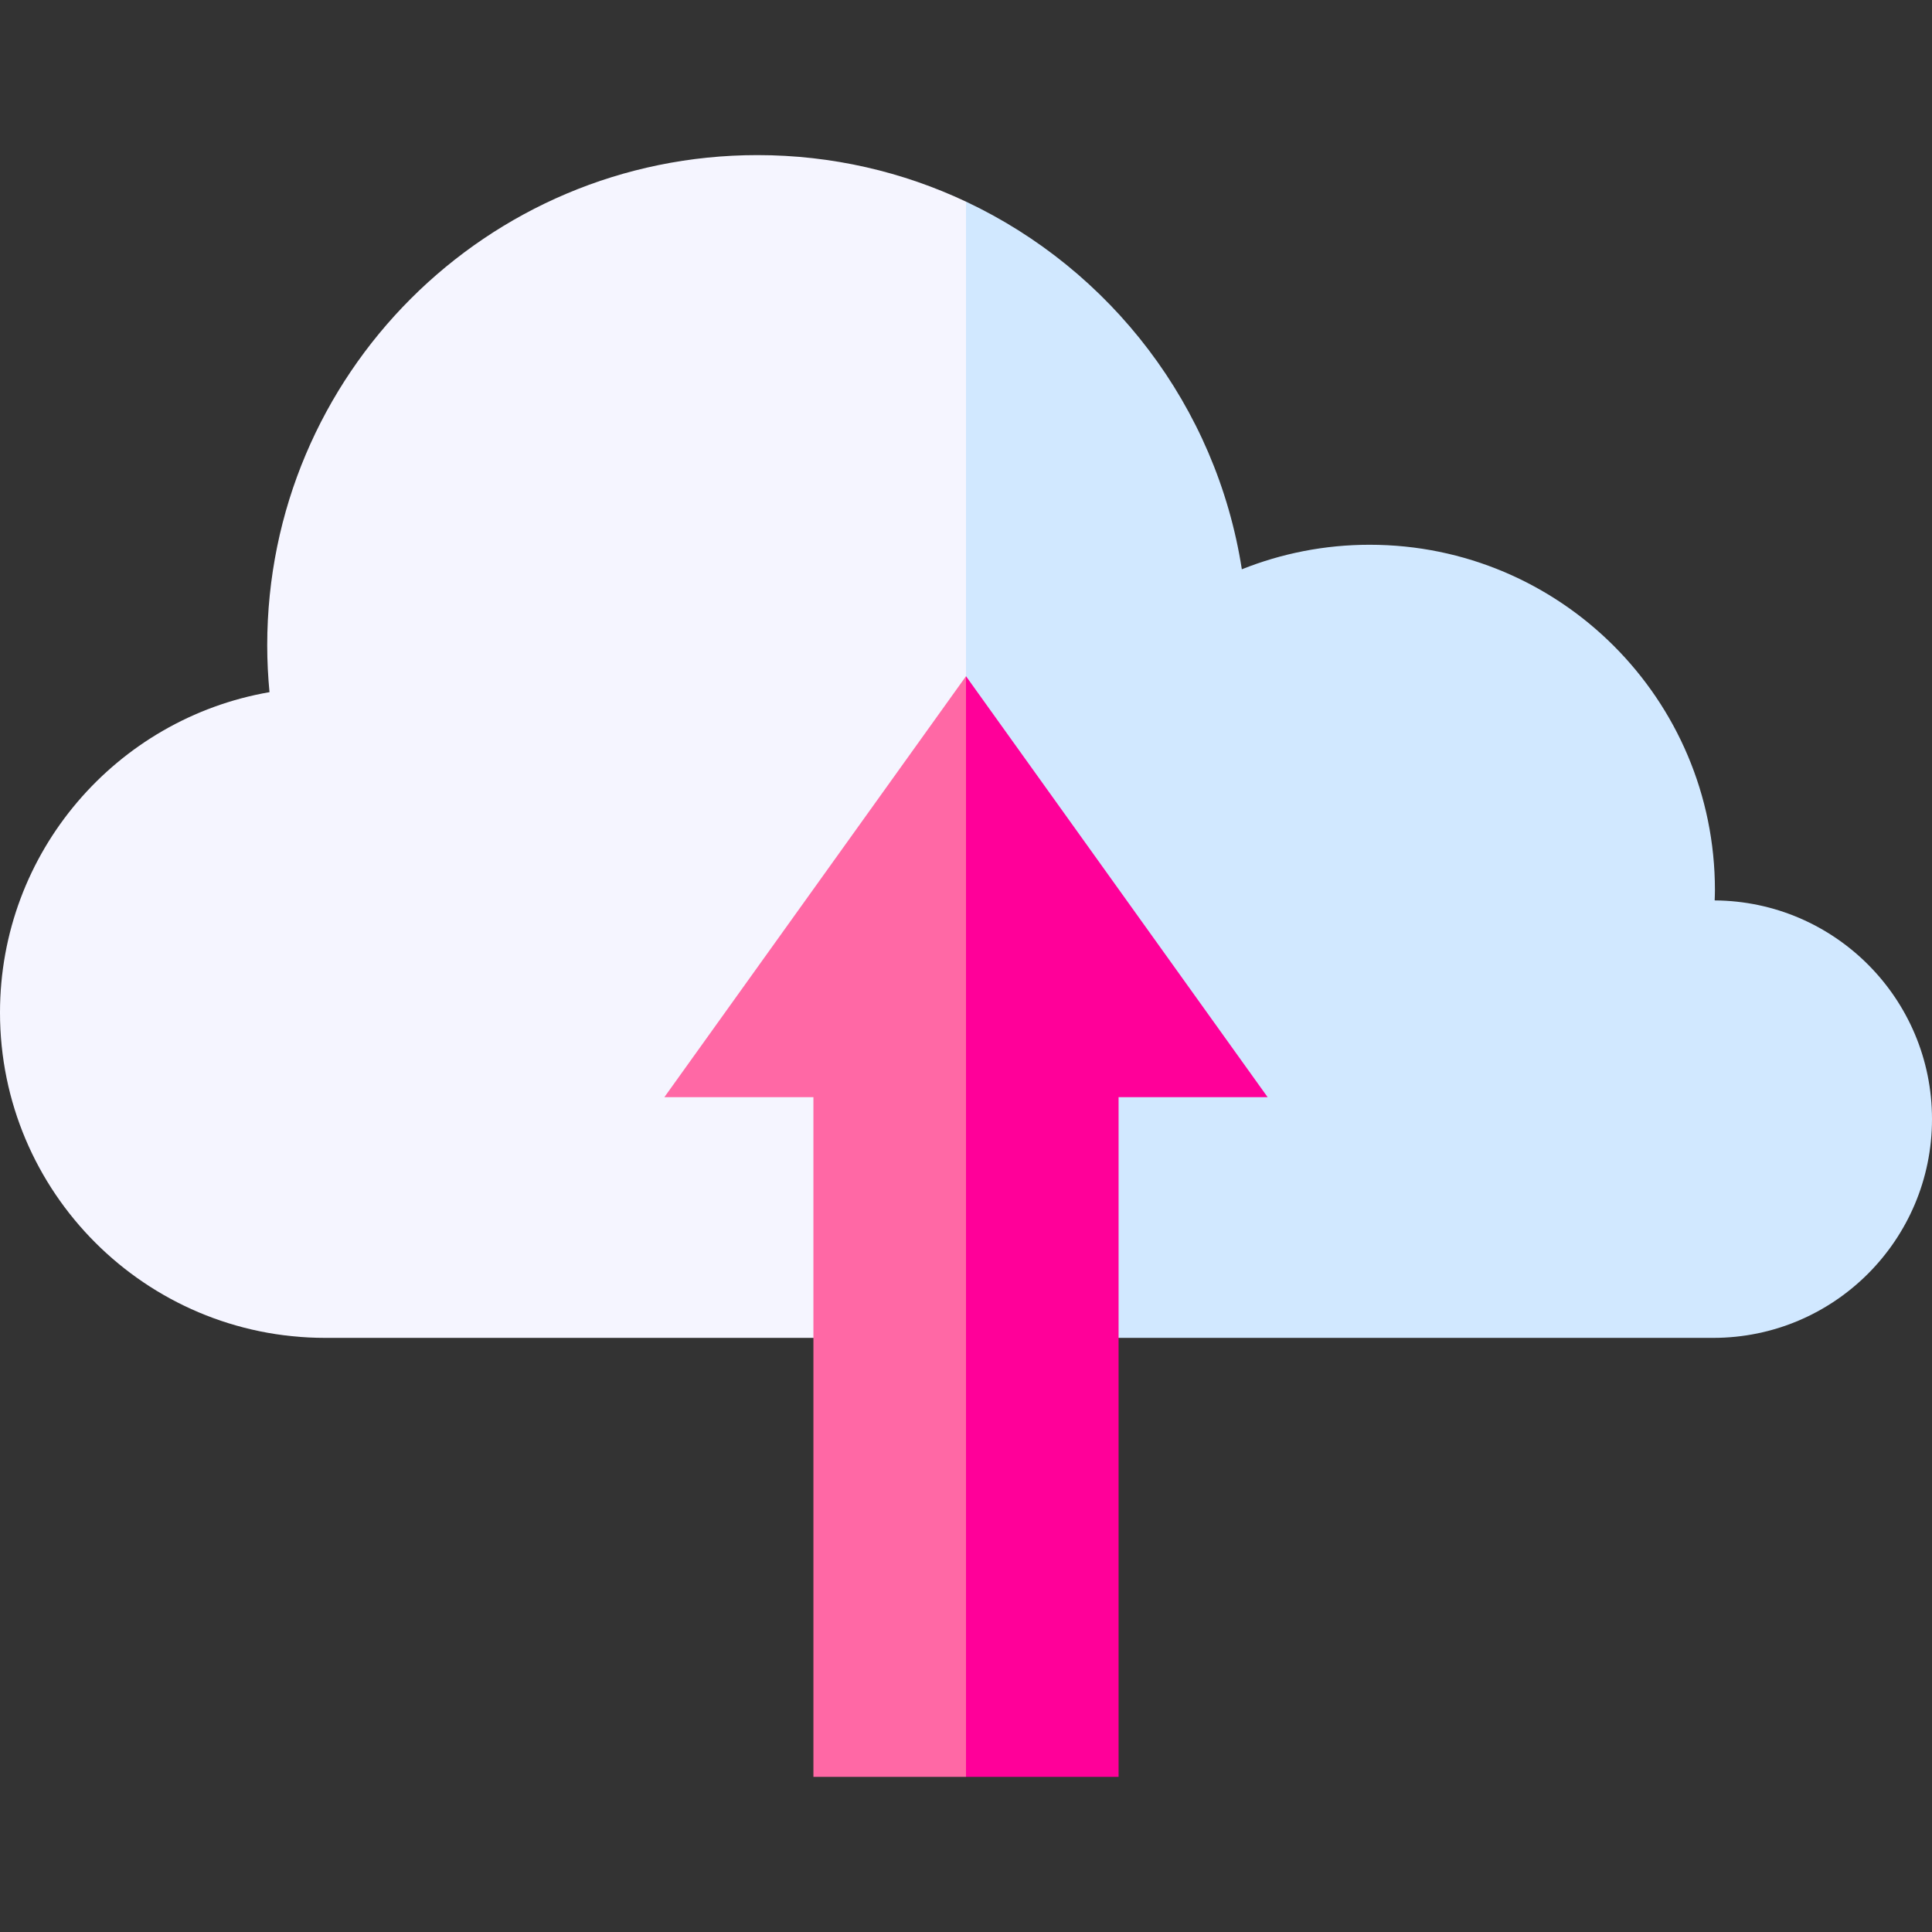 <?xml version="1.0" encoding="iso-8859-1"?>
<!-- Generator: Adobe Illustrator 19.0.0, SVG Export Plug-In . SVG Version: 6.00 Build 0)  -->
<svg version="1.1" id="Capa_1" xmlns="http://www.w3.org/2000/svg" xmlns:xlink="http://www.w3.org/1999/xlink" x="0px" y="0px"
	 viewBox="0 0 512 512" style="enable-background:new 0 0 512 512;" xml:space="preserve">
<rect x="0" y="0" width="512" height="512" fill="#333333" stroke="none"/>
<path style="fill:#D1E8FF;" d="M454.406,238.621c0.027-0.913,0.069-1.822,0.069-2.742c0-50.541-40.971-91.512-91.512-91.512
	c-11.967,0-23.386,2.322-33.863,6.499c-6.738-43.241-34.807-79.402-73.1-97.431l-34.841,177.216L256,354.55h198.026
	c32.018,0,57.974-25.956,57.974-57.974C512,264.686,486.247,238.828,454.406,238.621z"/>
<path style="fill:#F5F5FF;" d="M200.74,41.104c-71.755,0-129.924,58.169-129.924,129.924c0,4.185,0.217,8.317,0.604,12.4
	C30.858,190.444,0,225.779,0,268.345c0,47.61,38.596,86.206,86.206,86.206H256V53.435C239.229,45.539,220.506,41.104,200.74,41.104z
	"/>
<polygon style="fill:#FF0099;" points="256,179.202 235.984,311 256,470.896 296.435,470.896 296.435,290.765 335.939,290.765 "/>
<polygon style="fill:#FF68A5;" points="176.061,290.765 215.565,290.765 215.565,470.896 256,470.896 256,179.202 "/>
<g>
</g>
<g>
</g>
<g>
</g>
<g>
</g>
<g>
</g>
<g>
</g>
<g>
</g>
<g>
</g>
<g>
</g>
<g>
</g>
<g>
</g>
<g>
</g>
<g>
</g>
<g>
</g>
<g>
</g>
</svg>
